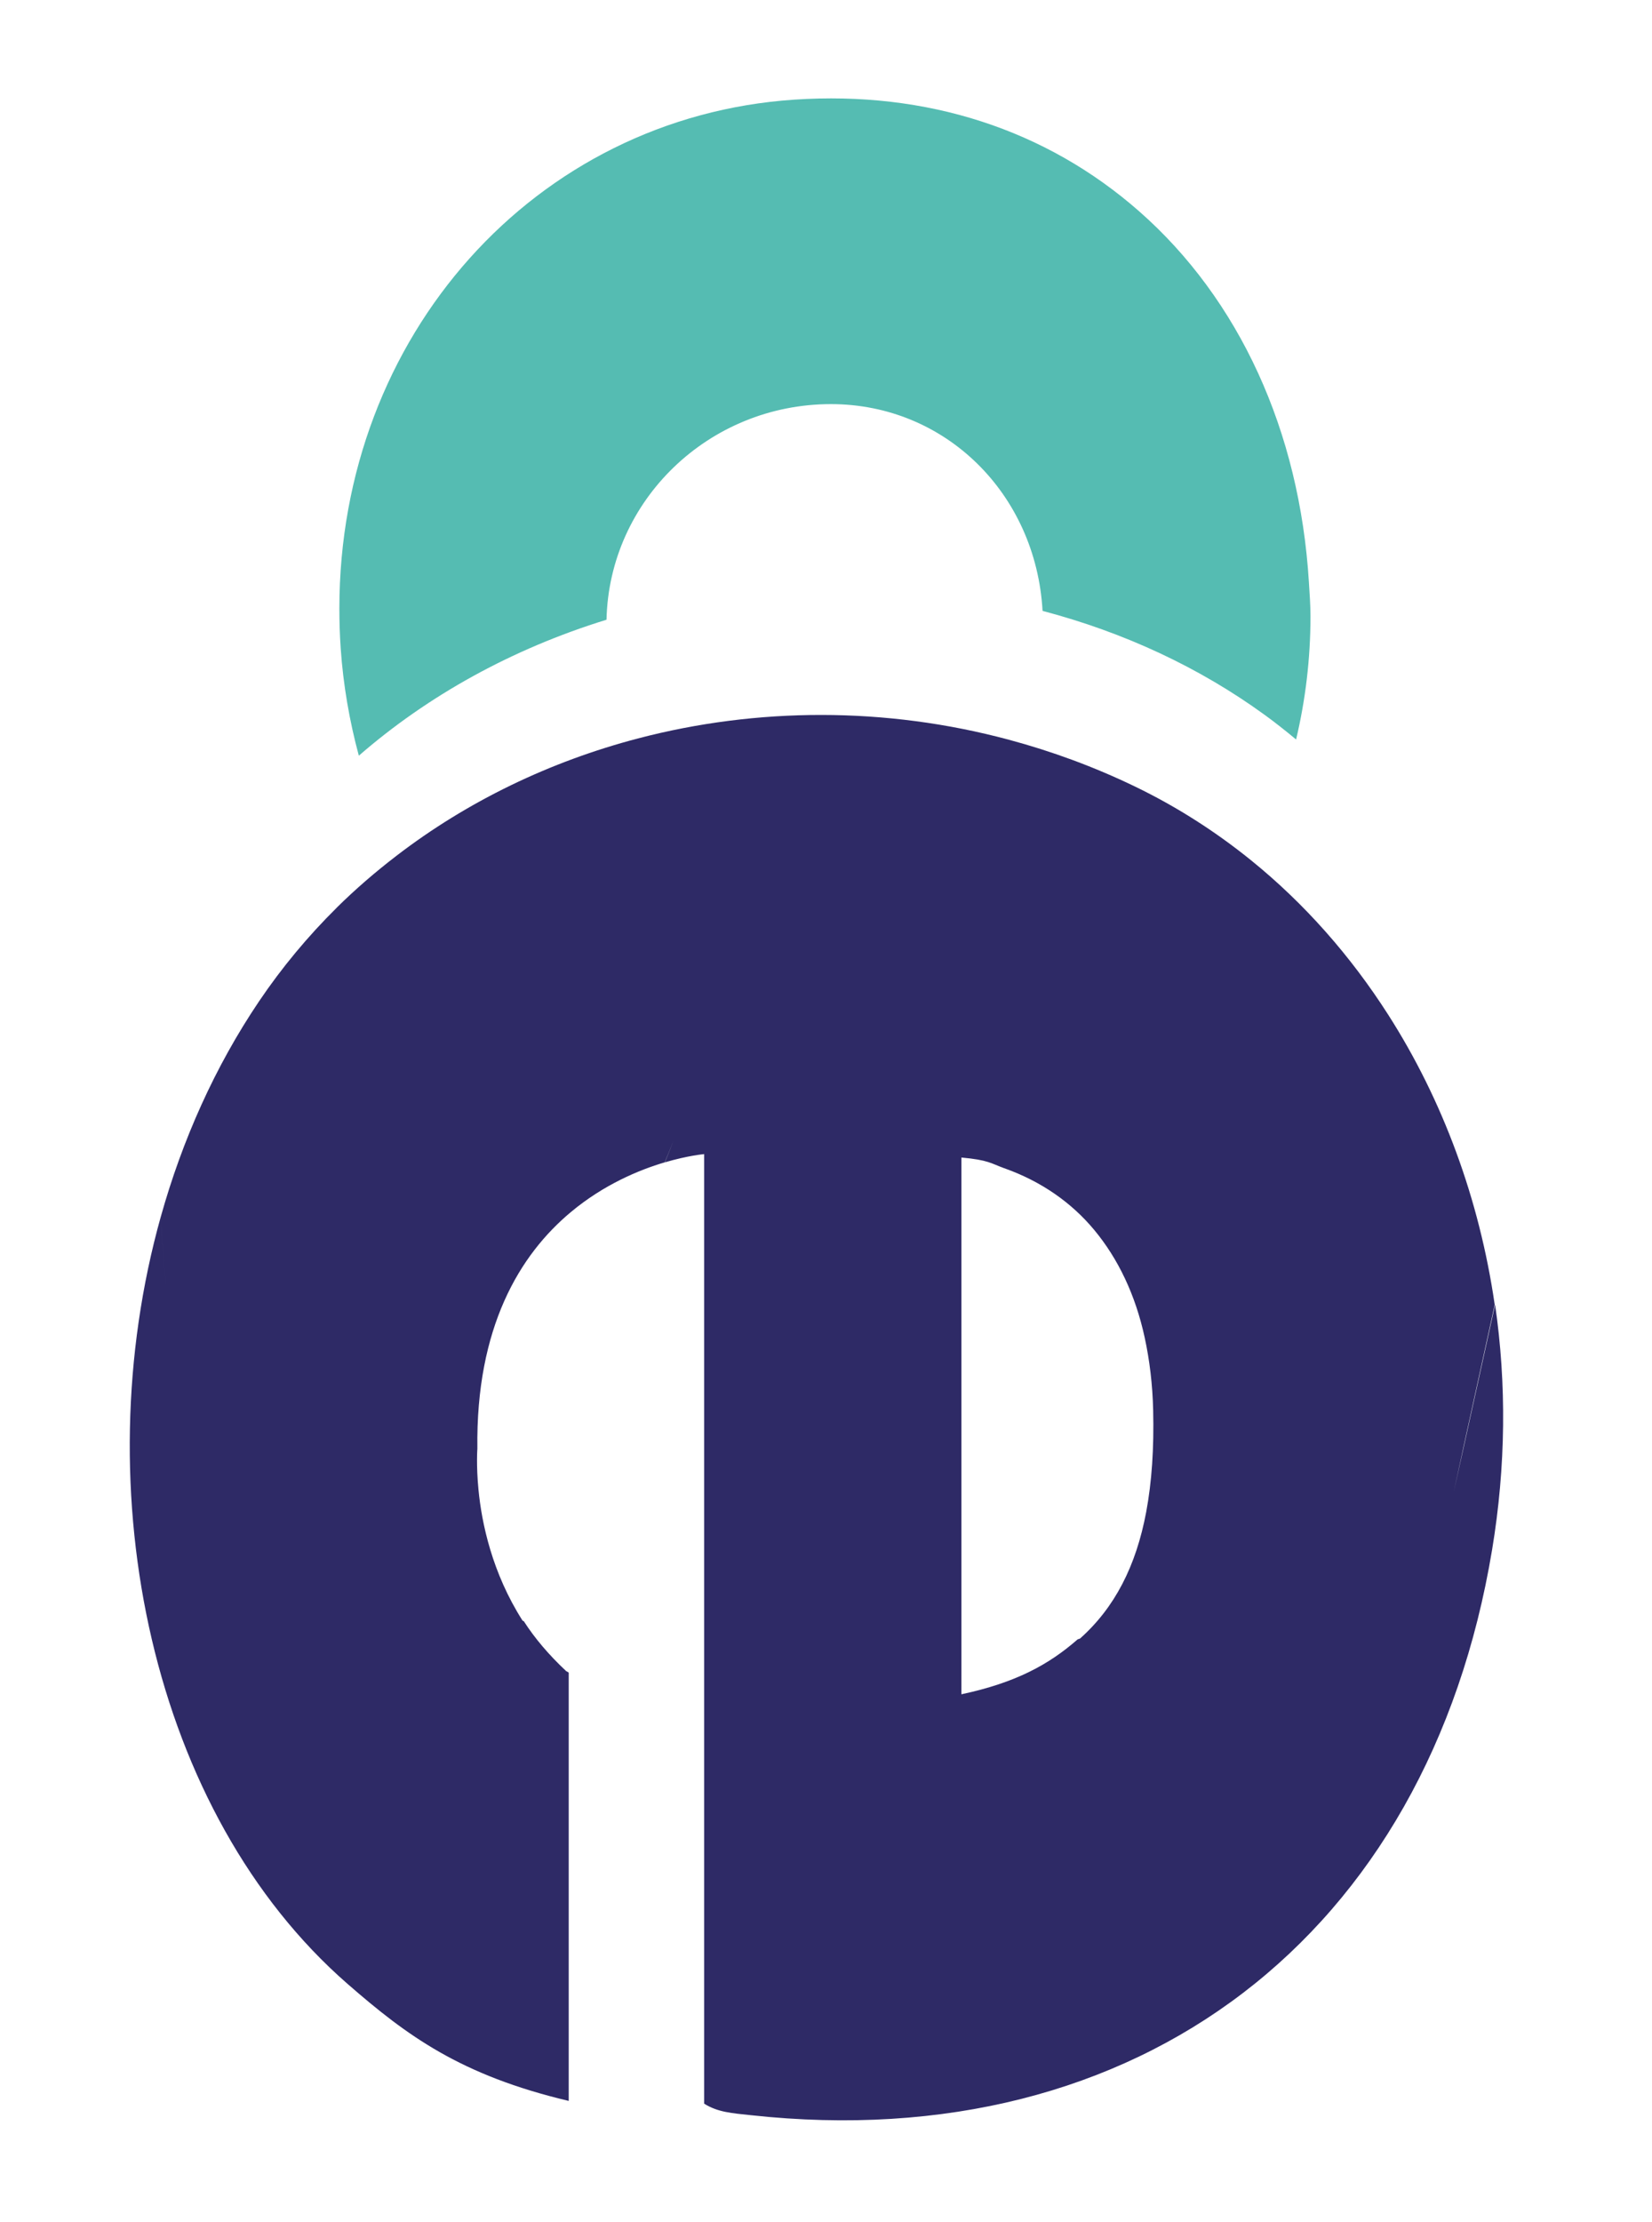 <?xml version="1.0" encoding="utf-8"?>
<!-- Generator: Adobe Illustrator 16.0.3, SVG Export Plug-In . SVG Version: 6.00 Build 0)  -->
<!DOCTYPE svg PUBLIC "-//W3C//DTD SVG 1.1//EN" "http://www.w3.org/Graphics/SVG/1.1/DTD/svg11.dtd">
<svg version="1.1" id="Capa_1" xmlns="http://www.w3.org/2000/svg" xmlns:xlink="http://www.w3.org/1999/xlink" x="0px" y="0px"
	 width="122px" height="164px" viewBox="0 0 122 164" enable-background="new 0 0 122 164" xml:space="preserve">
<g>
	<path fill="#55BCB2" d="M61.364,29.83c8.464,0,15.142,6.63,15.629,15.263c6.03,1.591,11.577,4.169,16.416,7.686
		c0.796,0.578,1.56,1.186,2.307,1.807c0.689-2.901,1.063-5.947,1.063-9.091c0-0.835-0.066-1.685-0.117-2.525
		c-0.684-11.157-5.146-20.875-12.526-27.364c-6.885-6.053-15.701-8.907-25.477-8.251c-19.15,1.285-33.597,17.435-33.597,37.565
		c0,0.97,0.031,1.958,0.098,2.935c0.186,2.696,0.645,5.355,1.34,7.926c5.098-4.432,11.308-7.882,18.291-10.036
		C44.987,36.937,52.336,29.83,61.364,29.83z"/>
	<path fill="#2E2A66" d="M110.413,96.305c-4.056,18.438-4.085,18.438-0.029,0c-1.133-7.797-3.838-15.109-7.866-21.404
		c-2.781-4.348-6.186-8.213-10.144-11.412c-2.622-2.118-5.481-3.947-8.559-5.433c-3.026-1.46-6.142-2.602-9.3-3.45
		c-9.132-2.455-18.624-2.398-27.401-0.098c-6.48,1.698-12.565,4.618-17.828,8.656c-1.547,1.187-3.03,2.461-4.423,3.839
		c-0.003,0.004-0.005,0.009-0.009,0.013c-2.108,2.086-4.029,4.386-5.721,6.892c-3.256,4.823-5.668,10.228-7.257,15.9
		c0.019,0.315,0.013,0.634,0.039,0.945c0.558,6.688,0.557,6.688-0.001,0c-0.025-0.312-0.02-0.63-0.039-0.945
		c-5.688,20.303-0.68,44.017,13.792,56.633C30.053,150.263,34,153.18,42,155.079v-27.385v-4.212c0-0.056-0.203-0.111-0.227-0.166
		c-1.229-1.151-2.284-2.388-3.089-3.644c-0.029-0.014-0.064-0.031-0.093-0.046c-2.248-3.523-3.02-7.195-3.257-9.683
		c-0.174-1.816-0.08-3.008-0.08-3.008c-0.059-4.498,0.727-8.066,1.986-10.902c1.284-2.895,3.061-5.018,4.938-6.58
		c2.423-2.015,5.004-3.09,6.912-3.654c0.875-2.167,0.888-2.167,0.012,0C50.817,85.292,52,85.191,52,85.191v0.044
		c0,3.334,0,6.603,0,9.831c0,2.571,0,5.115,0,7.638c0,6.06,0,12.006,0,17.95c0,0.737,0,1.475,0,2.212c0,1.938,0,3.878,0,5.815
		c0,0.2,0,0.4,0,0.6c0,8.64,0,17.289,0,25.999c1,0.632,2.033,0.704,3.472,0.855c28.6,3.105,49.994-13.232,54.721-41.753
		C111.212,108.237,111.261,102.138,110.413,96.305z M71,122.906c0-6.979,0-13.834,0-20.626c0-2.531,0-5.062,0-7.581
		c0-3.088,0-6.171,0-9.256c2,0.181,2.197,0.44,3.108,0.769c0.005,0.017,0.129,0.031,0.133,0.048c2.657,0.954,4.882,2.5,6.567,4.527
		c1.775,2.137,3.046,4.807,3.724,7.932c0.364,1.672,0.584,3.472,0.629,5.382c0.066,2.805-0.1,5.29-0.514,7.503
		c-0.75,4.002-2.332,7.071-4.887,9.345c-0.06,0.021-0.119,0.043-0.179,0.063c-2.129,1.865-4.582,3.201-8.582,4.052
		C71,124.338,71,123.63,71,122.906z"/>
</g>
</svg>
